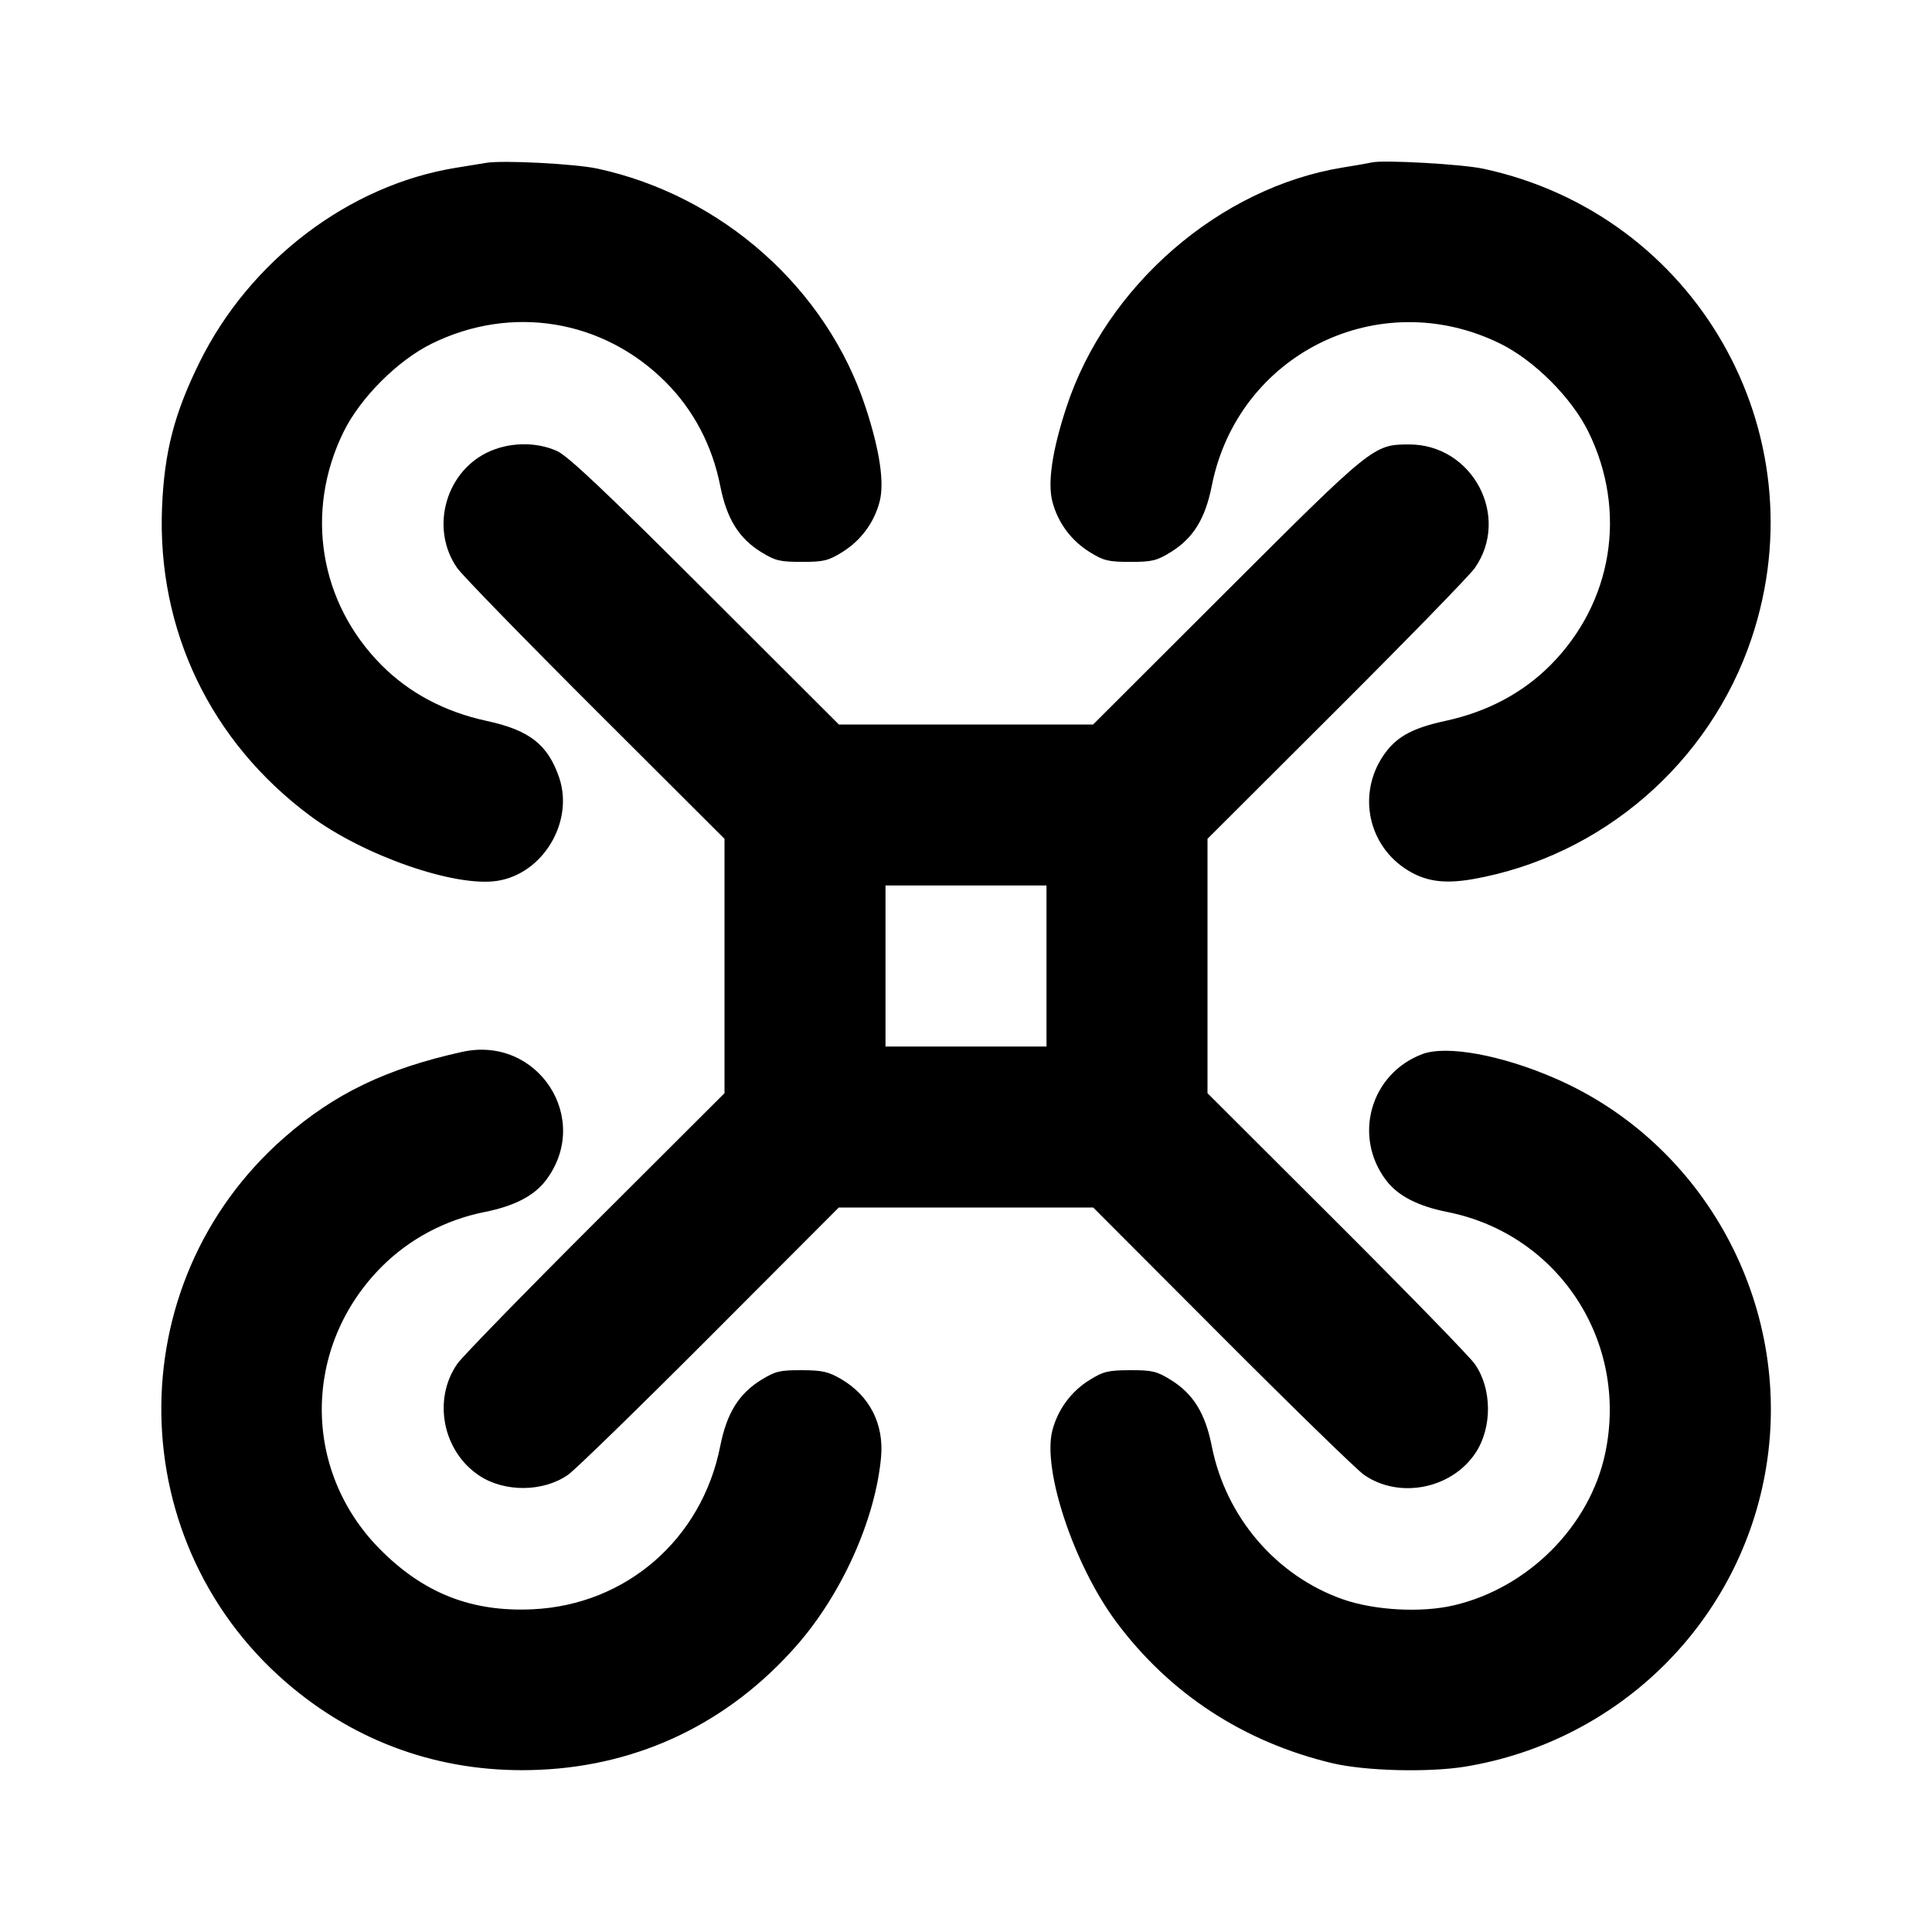 <svg xmlns="http://www.w3.org/2000/svg" width="24" height="24" viewBox="0 0 24 24" fill="none" stroke="currentColor" stroke-width="2" stroke-linecap="round" stroke-linejoin="round"><path d="M6.040 2.023 C 5.985 2.032,5.814 2.060,5.660 2.085 C 4.336 2.300,3.104 3.235,2.480 4.498 C 2.165 5.135,2.042 5.612,2.013 6.300 C 1.950 7.827,2.616 9.215,3.854 10.135 C 4.517 10.628,5.648 11.022,6.173 10.943 C 6.744 10.858,7.133 10.210,6.946 9.659 C 6.806 9.250,6.577 9.070,6.048 8.956 C 5.527 8.844,5.086 8.610,4.741 8.264 C 3.968 7.488,3.782 6.354,4.268 5.365 C 4.476 4.941,4.941 4.476,5.365 4.268 C 6.354 3.782,7.488 3.968,8.264 4.741 C 8.614 5.090,8.848 5.533,8.947 6.036 C 9.028 6.445,9.178 6.687,9.457 6.859 C 9.631 6.966,9.689 6.980,9.960 6.980 C 10.231 6.980,10.289 6.966,10.462 6.859 C 10.693 6.716,10.859 6.493,10.927 6.231 C 10.988 5.997,10.929 5.596,10.754 5.063 C 10.272 3.588,8.974 2.431,7.424 2.095 C 7.149 2.035,6.243 1.988,6.040 2.023 M17.040 2.018 C 17.007 2.026,16.845 2.055,16.680 2.081 C 15.148 2.330,13.739 3.553,13.246 5.063 C 13.071 5.596,13.012 5.997,13.073 6.231 C 13.141 6.493,13.307 6.716,13.538 6.859 C 13.711 6.966,13.769 6.980,14.040 6.980 C 14.311 6.980,14.369 6.966,14.543 6.859 C 14.822 6.687,14.972 6.445,15.053 6.036 C 15.377 4.395,17.131 3.529,18.635 4.268 C 19.059 4.476,19.524 4.941,19.732 5.365 C 20.218 6.354,20.032 7.488,19.259 8.264 C 18.914 8.610,18.473 8.844,17.952 8.956 C 17.565 9.040,17.368 9.142,17.219 9.338 C 16.862 9.806,16.968 10.462,17.452 10.788 C 17.691 10.948,17.928 10.985,18.296 10.921 C 19.899 10.638,21.240 9.479,21.759 7.929 C 22.615 5.374,21.066 2.662,18.426 2.096 C 18.163 2.039,17.179 1.984,17.040 2.018 M6.044 5.625 C 5.522 5.886,5.346 6.580,5.680 7.057 C 5.743 7.147,6.515 7.940,7.397 8.820 L 9.000 10.420 9.000 12.000 L 9.000 13.580 7.397 15.180 C 6.515 16.060,5.744 16.852,5.682 16.940 C 5.372 17.384,5.498 18.029,5.954 18.331 C 6.269 18.540,6.751 18.535,7.057 18.320 C 7.147 18.257,7.940 17.485,8.820 16.603 L 10.420 15.000 12.000 15.000 L 13.580 15.000 15.180 16.603 C 16.060 17.485,16.853 18.257,16.943 18.320 C 17.379 18.625,18.033 18.497,18.330 18.048 C 18.539 17.732,18.535 17.250,18.321 16.945 C 18.258 16.854,17.485 16.060,16.603 15.180 L 15.000 13.580 15.000 12.000 L 15.000 10.420 16.603 8.820 C 17.485 7.940,18.257 7.147,18.320 7.057 C 18.769 6.416,18.291 5.518,17.502 5.521 C 17.064 5.522,17.051 5.533,15.239 7.342 L 13.579 9.000 12.000 9.000 L 10.421 9.000 8.761 7.342 C 7.515 6.098,7.055 5.664,6.920 5.603 C 6.654 5.483,6.312 5.492,6.044 5.625 M13.000 12.000 L 13.000 13.000 12.000 13.000 L 11.000 13.000 11.000 12.000 L 11.000 11.000 12.000 11.000 L 13.000 11.000 13.000 12.000 M5.740 13.067 C 4.798 13.276,4.158 13.584,3.536 14.127 C 1.449 15.950,1.502 19.217,3.647 20.977 C 4.516 21.690,5.562 22.035,6.700 21.985 C 7.952 21.931,9.059 21.396,9.897 20.440 C 10.460 19.798,10.875 18.872,10.945 18.100 C 10.982 17.690,10.803 17.339,10.450 17.132 C 10.290 17.039,10.217 17.022,9.958 17.021 C 9.688 17.020,9.631 17.034,9.457 17.141 C 9.178 17.313,9.028 17.555,8.947 17.964 C 8.719 19.119,7.780 19.936,6.618 19.991 C 5.858 20.027,5.262 19.792,4.719 19.244 C 3.748 18.263,3.758 16.723,4.741 15.736 C 5.085 15.391,5.533 15.153,6.020 15.056 C 6.387 14.983,6.633 14.856,6.779 14.665 C 7.361 13.902,6.682 12.858,5.740 13.067 M17.670 13.094 C 17.025 13.336,16.802 14.116,17.221 14.665 C 17.367 14.856,17.613 14.983,17.980 15.056 C 19.362 15.331,20.235 16.666,19.940 18.055 C 19.749 18.958,18.984 19.726,18.060 19.942 C 17.656 20.037,17.075 20.005,16.681 19.867 C 15.852 19.575,15.227 18.845,15.053 17.964 C 14.972 17.555,14.822 17.313,14.543 17.141 C 14.368 17.033,14.312 17.020,14.038 17.021 C 13.767 17.022,13.707 17.036,13.536 17.142 C 13.307 17.284,13.141 17.508,13.073 17.769 C 12.946 18.256,13.341 19.441,13.865 20.146 C 14.528 21.038,15.448 21.640,16.550 21.903 C 16.959 22.000,17.744 22.020,18.200 21.946 C 20.127 21.629,21.631 20.131,21.941 18.221 C 22.268 16.206,21.175 14.199,19.312 13.393 C 18.647 13.105,17.970 12.982,17.670 13.094 " stroke="none" fill-rule="evenodd" fill="black"></path></svg>